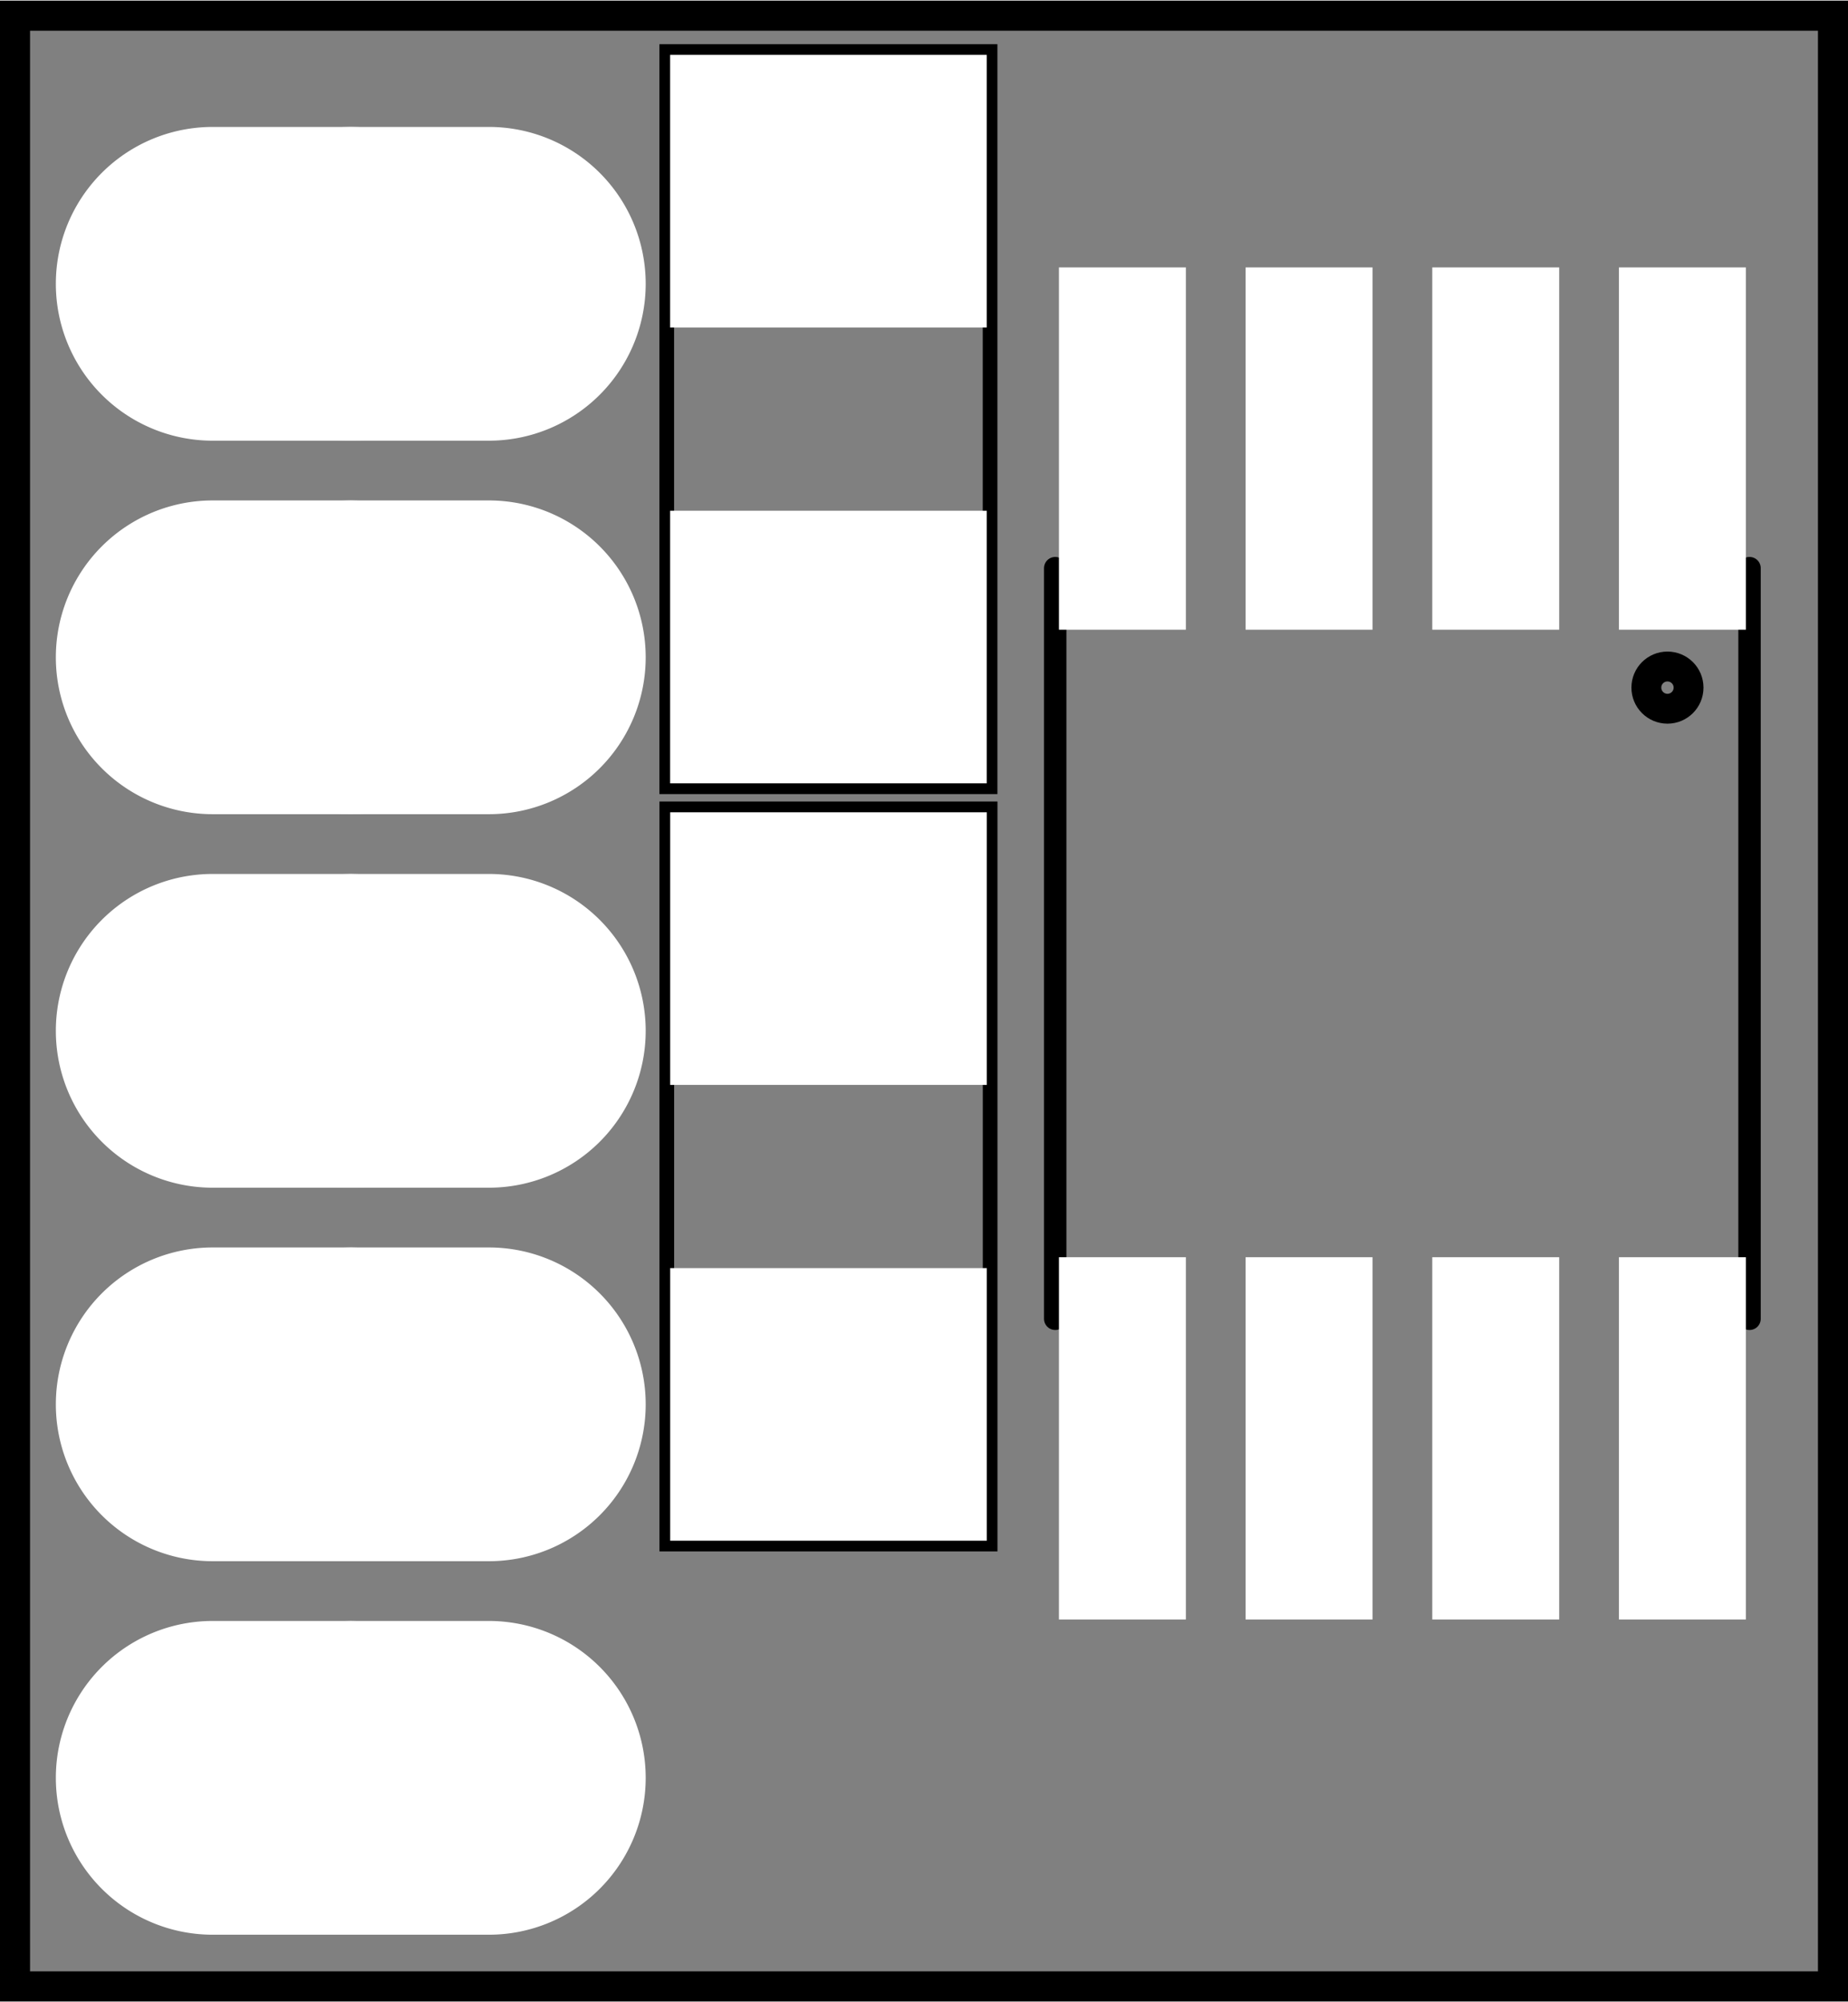 <?xml version='1.0' encoding='UTF-8' standalone='no'?>
<!-- Created with Fritzing (http://www.fritzing.org/) -->
<svg xmlns="http://www.w3.org/2000/svg" width="0.495in" x="0in" version="1.2" y="0in"  height="0.536in" viewBox="0 0 35.641 38.567" baseProfile="tiny" xmlns:svg="http://www.w3.org/2000/svg">
 <rect x="0" y="0" width="35.641" height="38.567" fill="#808080" stroke="none"/>
 <g transform="matrix(-1, 0, 0, 1, 35.641, 0)">
  <g partID="3372961">
   <g id="silkscreen0">
    <rect width="35.065" x="0.288" y="0.288" fill="none" height="37.991" stroke="black" stroke-width="0.576"/>
   </g>
  </g>
  <g partID="3372960">
   <g id="board">
    <rect width="35.065" x="0.288" y="0.288" fill="none" height="37.991" stroke="black" fill-opacity="0.5" id="boardoutline" stroke-width="0.5"/>
   </g>
  </g>
  <g partID="3372961">
   <g id="silkscreen0">
    <rect width="35.065" x="0.288" y="0.288" fill="none" height="37.991" stroke="black" stroke-width="0.576"/>
   </g>
  </g>
  <g partID="3385831">
   <g transform="translate(16.404,15.295)">
    <g transform="matrix(-4.44089e-16,-1,1,-4.44089e-16,0,0)">
     <g flipped="1" id="silkscreen0">
      <g transform="matrix(-1, 0, 0, 1, 14.457, 0)">
       <g>
        <g>
         <rect width="14.173" x="0.142" y="0.142" stroke-opacity="1" fill="none" height="6.236" stroke="black" id="silkscreen" stroke-width="0.283"/>
        </g>
       </g>
      </g>
     </g>
    </g>
   </g>
  </g>
  <g partID="3385841">
   <g transform="translate(22.923,15.437)">
    <g transform="matrix(2.22045e-16,1,-1,2.22045e-16,0,0)">
     <g flipped="1" id="silkscreen0">
      <g transform="matrix(-1, 0, 0, 1, 14.457, 0)">
       <g>
        <g>
         <rect width="14.173" x="0.142" y="0.142" stroke-opacity="1" fill="none" height="6.236" stroke="black" id="silkscreen" stroke-width="0.283"/>
        </g>
       </g>
      </g>
     </g>
    </g>
   </g>
  </g>
  <g partID="3385851">
   <g transform="translate(15.506,30.846)">
    <g transform="matrix(-1,0,0,-1,0,0)">
     <g flipped="1" id="silkscreen0">
      <g transform="matrix(-1, 0, 0, 1, 13.823, 0)">
       <g>
        <g>
         <line class="other" stroke="black" stroke-linecap="round" y1="19.907" x1="13.607" y2="5.437" stroke-width="0.432" x2="13.607"/>
         <line class="other" stroke="black" stroke-linecap="round" y1="5.437" x1="0.216" y2="19.907" stroke-width="0.432" x2="0.216"/>
         <circle class="other" fill="none" cx="1.799" cy="17.604" stroke="black" r="0.407" stroke-width="0.576"/>
        </g>
       </g>
      </g>
     </g>
    </g>
   </g>
  </g>
  <g partID="3388600">
   <g transform="translate(23.548,1.57)">
    <g id="copper0">
     <g id="copper1">
      <circle fill="white" cx="5.328" cy="3.888" stroke="white" id="connector0pin" r="2.124" stroke-width="1.8"/>
      <path fill="white" stroke="white" stroke-width="0.72" d="m0,3.888a2.664,2.664,0,0,0,2.664,2.664l5.328,0a2.664,2.664,0,0,0,2.664,-2.664l0,0a2.664,2.664,0,0,0,-2.664,-2.664l-5.328,0a2.664,2.664,0,0,0,-2.664,2.664l0,0zM5.328,2.304a1.584,1.584,0,1,1,0,3.168,1.584,1.584,0,1,1,0,-3.168z"/>
      <circle fill="white" cx="5.328" cy="11.088" stroke="white" id="connector1pin" r="2.124" stroke-width="1.8"/>
      <path fill="white" stroke="white" stroke-width="0.72" d="m0,11.088a2.664,2.664,0,0,0,2.664,2.664l5.328,0a2.664,2.664,0,0,0,2.664,-2.664l0,0a2.664,2.664,0,0,0,-2.664,-2.664l-5.328,0a2.664,2.664,0,0,0,-2.664,2.664l0,0zM5.328,9.504a1.584,1.584,0,1,1,0,3.168,1.584,1.584,0,1,1,0,-3.168z"/>
      <circle fill="white" cx="5.328" cy="18.288" stroke="white" id="connector2pin" r="2.124" stroke-width="1.8"/>
      <path fill="white" stroke="white" stroke-width="0.72" d="m0,18.288a2.664,2.664,0,0,0,2.664,2.664l5.328,0a2.664,2.664,0,0,0,2.664,-2.664l0,0a2.664,2.664,0,0,0,-2.664,-2.664l-5.328,0a2.664,2.664,0,0,0,-2.664,2.664l0,0zM5.328,16.704a1.584,1.584,0,1,1,0,3.168,1.584,1.584,0,1,1,0,-3.168z"/>
      <circle fill="white" cx="5.328" cy="25.488" stroke="white" id="connector3pin" r="2.124" stroke-width="1.8"/>
      <path fill="white" stroke="white" stroke-width="0.72" d="m0,25.488a2.664,2.664,0,0,0,2.664,2.664l5.328,0a2.664,2.664,0,0,0,2.664,-2.664l0,0a2.664,2.664,0,0,0,-2.664,-2.664l-5.328,0a2.664,2.664,0,0,0,-2.664,2.664l0,0zM5.328,23.904a1.584,1.584,0,1,1,0,3.168,1.584,1.584,0,1,1,0,-3.168z"/>
      <circle fill="white" cx="5.328" cy="32.688" stroke="white" id="connector4pin" r="2.124" stroke-width="1.8"/>
      <path fill="white" stroke="white" stroke-width="0.72" d="m0,32.688a2.664,2.664,0,0,0,2.664,2.664l5.328,0a2.664,2.664,0,0,0,2.664,-2.664l0,0a2.664,2.664,0,0,0,-2.664,-2.664l-5.328,0a2.664,2.664,0,0,0,-2.664,2.664l0,0zM5.328,31.104a1.584,1.584,0,1,1,0,3.168,1.584,1.584,0,1,1,0,-3.168z"/>
     </g>
    </g>
   </g>
  </g>
  <g partID="3385830">
   <g transform="translate(16.404,15.295)">
    <g transform="matrix(-4.44089e-16,-1,1,-4.44089e-16,0,0)">
     <g flipped="1" id="copper0">
      <g transform="matrix(-1, 0, 0, 1, 14.457, 0)">
       <g>
        <g>
         <rect width="4.535" x="0.567" y="0.567" fill="white" height="5.386" stroke="white" fill-opacity="1" id="connector0pad" stroke-width="0.72"/>
         <rect width="4.535" x="9.354" y="0.567" fill="white" height="5.386" stroke="white" fill-opacity="1" id="connector1pad" stroke-width="0.72"/>
        </g>
       </g>
      </g>
     </g>
    </g>
   </g>
  </g>
  <g partID="3385840">
   <g transform="translate(22.923,15.437)">
    <g transform="matrix(2.22045e-16,1,-1,2.22045e-16,0,0)">
     <g flipped="1" id="copper0">
      <g transform="matrix(-1, 0, 0, 1, 14.457, 0)">
       <g>
        <g>
         <rect width="4.535" x="0.567" y="0.567" fill="white" height="5.386" stroke="white" fill-opacity="1" id="connector0pad" stroke-width="0.72"/>
         <rect width="4.535" x="9.354" y="0.567" fill="white" height="5.386" stroke="white" fill-opacity="1" id="connector1pad" stroke-width="0.72"/>
        </g>
       </g>
      </g>
     </g>
    </g>
   </g>
  </g>
  <g partID="3385850">
   <g transform="translate(15.506,30.846)">
    <g transform="matrix(-1,0,0,-1,0,0)">
     <g flipped="1" id="copper0">
      <g transform="matrix(-1, 0, 0, 1, 13.823, 0)">
       <g>
        <g>
         <rect width="1.728" x="0.647" y="19.08" fill="white" connectorname="1" height="6.264" stroke="white" id="connector0pad" stroke-linecap="round" stroke-width="0.72"/>
         <rect width="1.728" x="4.247" y="19.08" fill="white" connectorname="2" height="6.264" stroke="white" id="connector1pad" stroke-linecap="round" stroke-width="0.72"/>
         <rect width="1.728" x="7.847" y="19.08" fill="white" connectorname="3" height="6.264" stroke="white" id="connector2pad" stroke-linecap="round" stroke-width="0.72"/>
         <rect width="1.728" x="11.447" y="19.08" fill="white" connectorname="4" height="6.264" stroke="white" id="connector3pad" stroke-linecap="round" stroke-width="0.72"/>
         <rect width="1.728" x="11.447" y="-2.51767e-15" fill="white" connectorname="5" height="6.264" stroke="white" id="connector4pad" stroke-linecap="round" stroke-width="0.72"/>
         <rect width="1.728" x="7.847" y="-2.51767e-15" fill="white" connectorname="6" height="6.264" stroke="white" id="connector5pad" stroke-linecap="round" stroke-width="0.72"/>
         <rect width="1.728" x="4.247" y="-2.51767e-15" fill="white" connectorname="7" height="6.264" stroke="white" id="connector6pad" stroke-linecap="round" stroke-width="0.72"/>
         <rect width="1.728" x="0.647" y="-2.51767e-15" fill="white" connectorname="8" height="6.264" stroke="white" id="connector7pad" stroke-linecap="round" stroke-width="0.72"/>
         <g id="copper0"/>
        </g>
        <g/>
       </g>
      </g>
     </g>
    </g>
   </g>
  </g>
 </g>
</svg>
